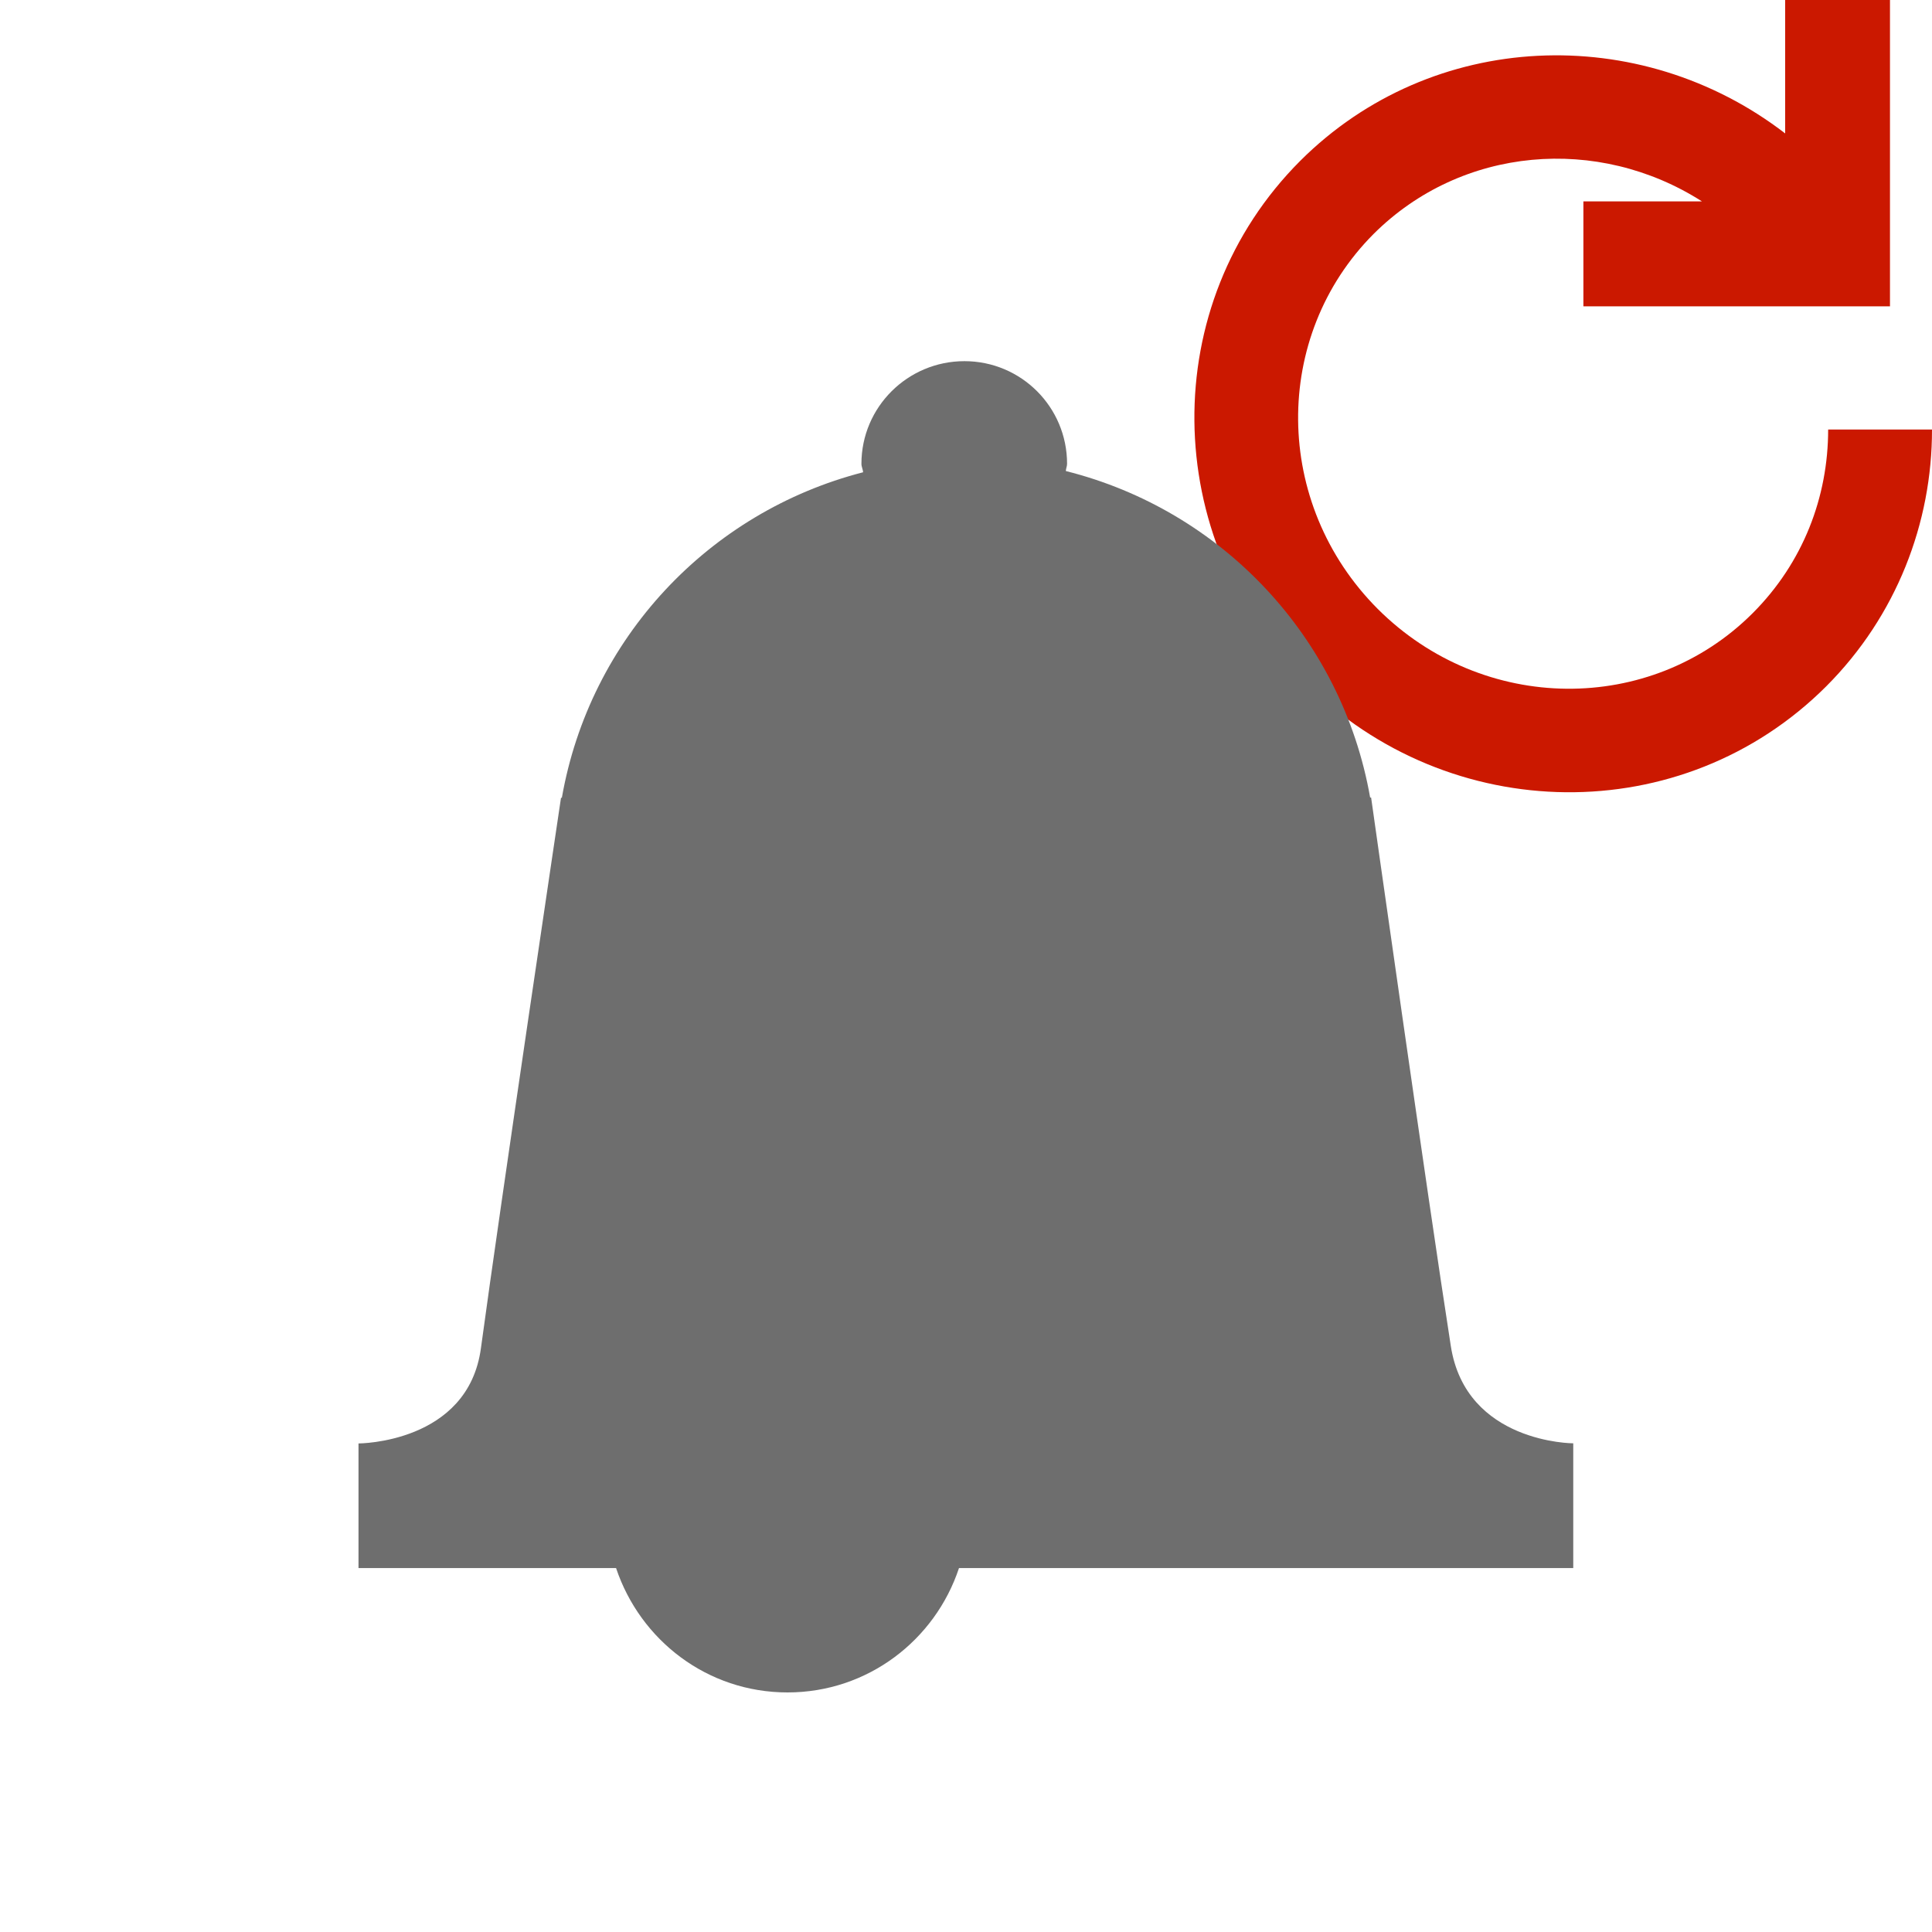 <svg width="16" height="16" xmlns="http://www.w3.org/2000/svg" viewBox="0 0 16 16" shape-rendering="geometricPrecision" fill="#6e6e6e"><defs><mask id="a"><rect fill="#fff" width="100%" height="100%"/><path d="M17.514 2.67l-.862-.55L16.65-1h-2.866v.558c-1.334-.3-2.758.103-3.723 1.067-1.568 1.57-1.553 4.14.036 5.732.78.777 1.81 1.205 2.9 1.205 1.072 0 2.078-.415 2.832-1.168C16.585 5.64 17 4.63 17 3.557V2.67h.514zm-3.373.888c0 .22-.057.54-.332.813-.443.444-1.23.427-1.69-.034-.475-.475-.49-1.234-.036-1.69.01-.01.02-.02.033-.03v.922h2.026v.02z" fill="#000"/></mask></defs><path d="M13.114 2.537h2.538V0h-.868v1.105c-1.204-.927-2.924-.863-4.016.227-1.187 1.188-1.162 3.12.035 4.317 1.2 1.197 3.13 1.223 4.32.036.584-.584.878-1.357.877-2.128h-.86c0 .558-.207 1.103-.626 1.522-.843.842-2.23.836-3.104-.036-.87-.872-.877-2.26-.035-3.105.73-.728 1.86-.82 2.72-.27h-.982v.867z" fill="#cb1800"/><path d="M13.03 11.953s-.89 0-1.015-.806c-.187-1.197-.66-4.542-.66-4.542h-.008c-.233-1.326-1.228-2.38-2.52-2.704 0-.02.01-.038.01-.06 0-.47-.38-.85-.85-.85s-.853.38-.853.85c0 .025.012.045.014.07-1.28.33-2.264 1.378-2.495 2.696h-.007s-.5 3.352-.663 4.557c-.106.79-1.014.79-1.014.79v1.032h2.133c.2.598.756 1.03 1.42 1.03s1.222-.433 1.42-1.03h5.087v-1.032z" mask="url(#a)"/></svg>